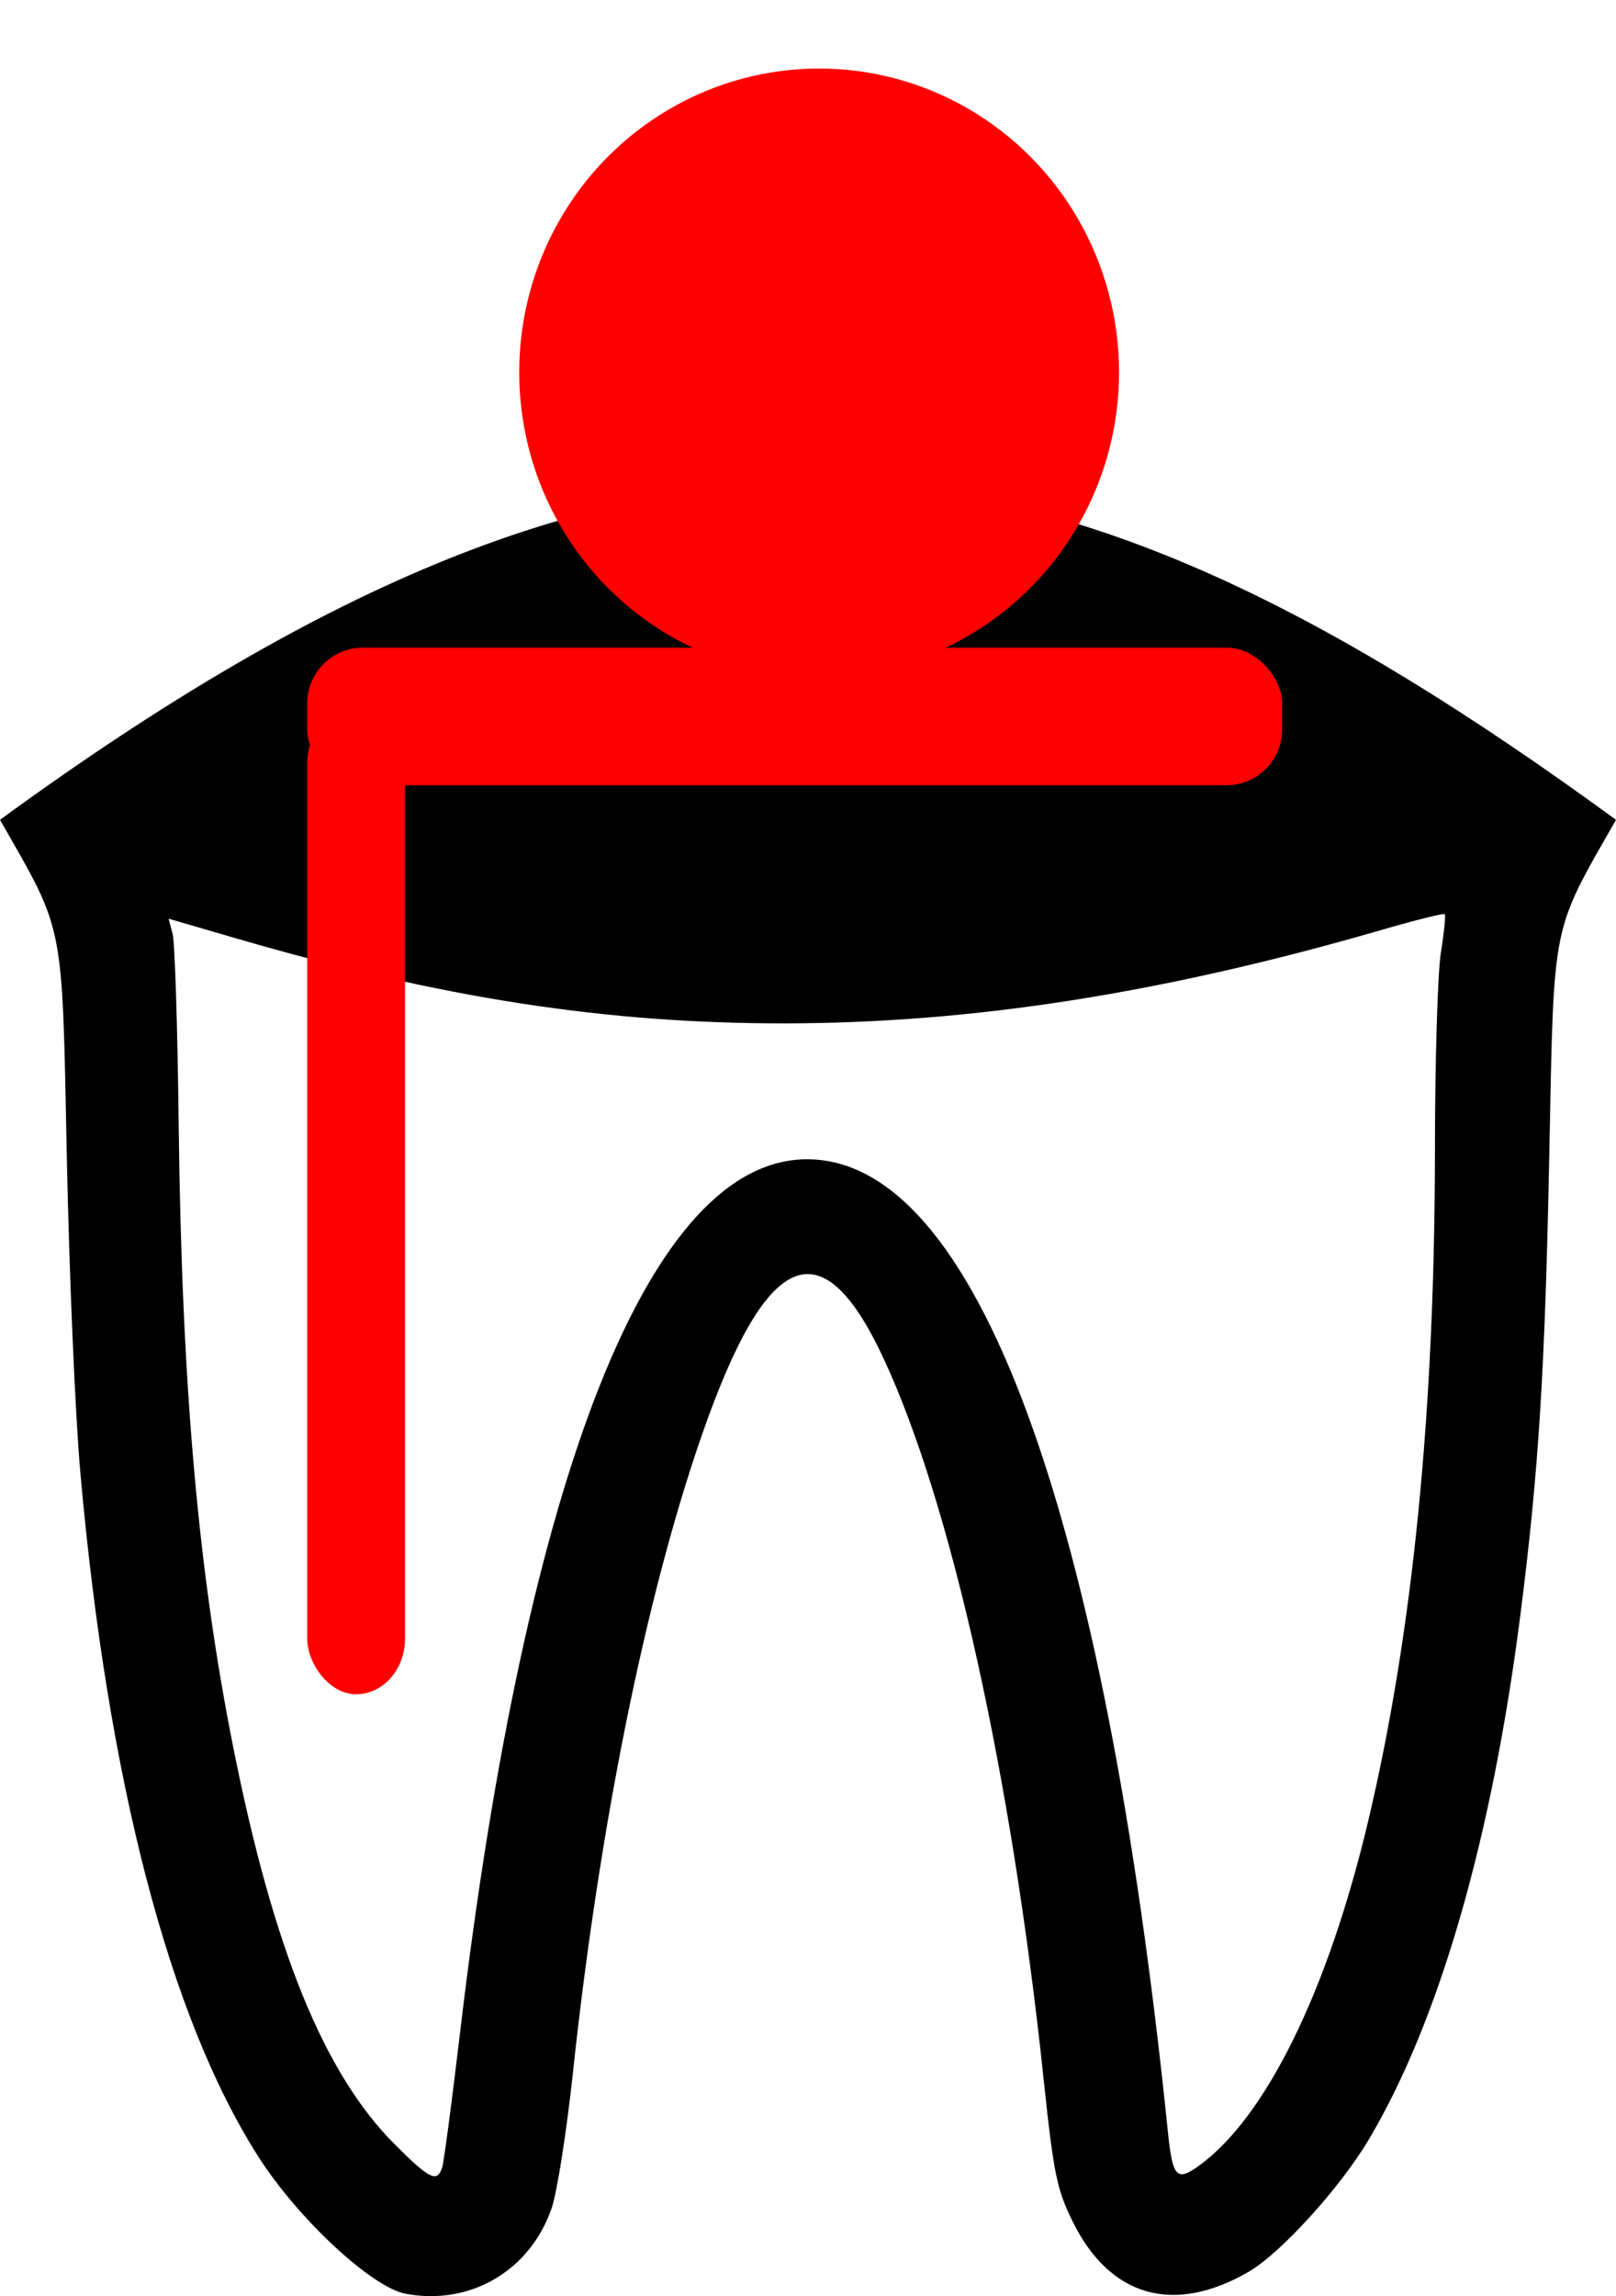 <?xml version="1.0" encoding="UTF-8" standalone="no"?>
<svg
   xmlns:dc="http://purl.org/dc/elements/1.1/"
   xmlns:cc="http://creativecommons.org/ns#"
   xmlns:rdf="http://www.w3.org/1999/02/22-rdf-syntax-ns#"
   xmlns:svg="http://www.w3.org/2000/svg"
   xmlns="http://www.w3.org/2000/svg"
   xmlns:sodipodi="http://sodipodi.sourceforge.net/DTD/sodipodi-0.dtd"
   xmlns:inkscape="http://www.inkscape.org/namespaces/inkscape"
   sodipodi:docname="38-36_46-48.svg"
   inkscape:version="1.0 (4035a4f, 2020-05-01)"
   id="svg4820"
   version="1.1"
   viewBox="0 0 99.144 140.833"
   height="140.833mm"
   width="99.144mm">
  <defs
     id="defs4814">
    <inkscape:perspective
       sodipodi:type="inkscape:persp3d"
       inkscape:vp_x="0 : 61.926448 : 1"
       inkscape:vp_y="0 : 999.9999 : 0"
       inkscape:vp_z="117.76489 : 61.926448 : 1"
       inkscape:persp3d-origin="58.882444 : 35.62431 : 1"
       id="perspective841" />
  </defs>
  <sodipodi:namedview
     inkscape:window-maximized="0"
     inkscape:window-y="23"
     inkscape:window-x="0"
     inkscape:window-height="943"
     inkscape:window-width="1248"
     fit-margin-bottom="0"
     fit-margin-right="0"
     fit-margin-left="0"
     fit-margin-top="0"
     showgrid="false"
     inkscape:document-rotation="0"
     inkscape:current-layer="layer1"
     inkscape:document-units="mm"
     inkscape:cy="-13.002441"
     inkscape:cx="112.64364"
     inkscape:zoom="0.57518227"
     inkscape:pageshadow="2"
     inkscape:pageopacity="0.0"
     borderopacity="1.0"
     bordercolor="#666666"
     pagecolor="#ffffff"
     id="base" />
  <g
     transform="translate(-88.794,-148.228)"
     id="layer1"
     inkscape:groupmode="layer"
     inkscape:label="Ebene 1">
    <path
       inkscape:export-filename="/Users/ingmarkappel/Desktop/tooth menu_lower_jaw.png"
       inkscape:connector-curvature="0"
       id="path4275-9"
       d="m 113.685,288.916 c -2.08,-0.39 -6.594,-4.584 -9.028,-8.389 -5.47,-8.551 -9.254,-23.077 -10.934,-41.976 -0.311,-3.493 -0.683,-12.144 -0.827,-19.226 -0.302,-14.808 -0.103,-13.797 -4.102,-20.814 40.252,-29.388 63.945,-25.699 99.144,0 -3.996,7.009 -3.805,6.055 -4.091,20.461 -0.265,13.316 -0.647,19.427 -1.765,28.222 -1.748,13.748 -4.977,24.947 -9.294,32.235 -1.756,2.965 -5.419,7 -7.388,8.139 -4.602,2.663 -8.518,1.544 -10.798,-3.086 -0.973,-1.977 -1.168,-2.93 -1.78,-8.729 -1.978,-18.728 -5.673,-35.336 -9.845,-44.257 -3.788,-8.098 -7.159,-6.655 -11.127,4.763 -3.444,9.91 -6.291,23.996 -7.914,39.158 -0.384,3.59 -0.971,7.309 -1.303,8.266 -1.33,3.829 -4.995,5.973 -8.947,5.233 z m 2.243,-7.767 c 0.103,-0.34 0.596,-4.07 1.096,-8.291 4.074,-34.418 11.705,-53.572 21.323,-53.526 10.284,0.05 18.185,21.373 22.097,59.635 0.285,2.784 0.535,3.073 1.85,2.137 4.129,-2.94 7.965,-10.729 10.447,-21.21 2.736,-11.555 4.083,-25.122 4.089,-41.198 0.003,-5.378 0.165,-10.791 0.363,-12.028 0.197,-1.237 0.304,-2.304 0.238,-2.371 -0.067,-0.067 -1.78,0.36 -3.806,0.948 -13.451,3.904 -25.147,5.738 -36.67,5.751 -10.987,0.012 -21.102,-1.553 -33.637,-5.203 l -4.18,-1.217 0.247,0.936 c 0.136,0.515 0.302,5.699 0.369,11.52 0.186,16.119 1.182,27.507 3.361,38.418 2.469,12.365 5.556,19.95 9.885,24.288 2.158,2.163 2.629,2.39 2.926,1.411 z"
       style="fill:#000000;stroke-width:0.282"
       inkscape:export-xdpi="90"
       inkscape:export-ydpi="90"
       sodipodi:nodetypes="scscccssssssccscssccscscssccccccscs" />
    <ellipse
       style="fill:#ff0000;fill-rule:evenodd;stroke:none;stroke-width:1;stroke-linejoin:round;paint-order:stroke markers fill"
       id="path839"
       cx="139.049"
       cy="171.062"
       rx="18.4"
       ry="18.63" />
    <rect
       style="fill:#ff0000;fill-rule:evenodd;stroke:none;stroke-width:1.262;stroke-linejoin:round;paint-order:stroke markers fill"
       id="rect857"
       width="6.002"
       height="60.516"
       x="107.643"
       y="191.628"
       ry="3.416" />
    <rect
       ry="3.416"
       y="187.951"
       x="107.643"
       height="8.44"
       width="59.811"
       id="rect2549"
       style="fill:#ff0000;stroke:none;stroke-width:1.05;stroke-linejoin:round;paint-order:stroke markers fill" />
  </g>
</svg>

